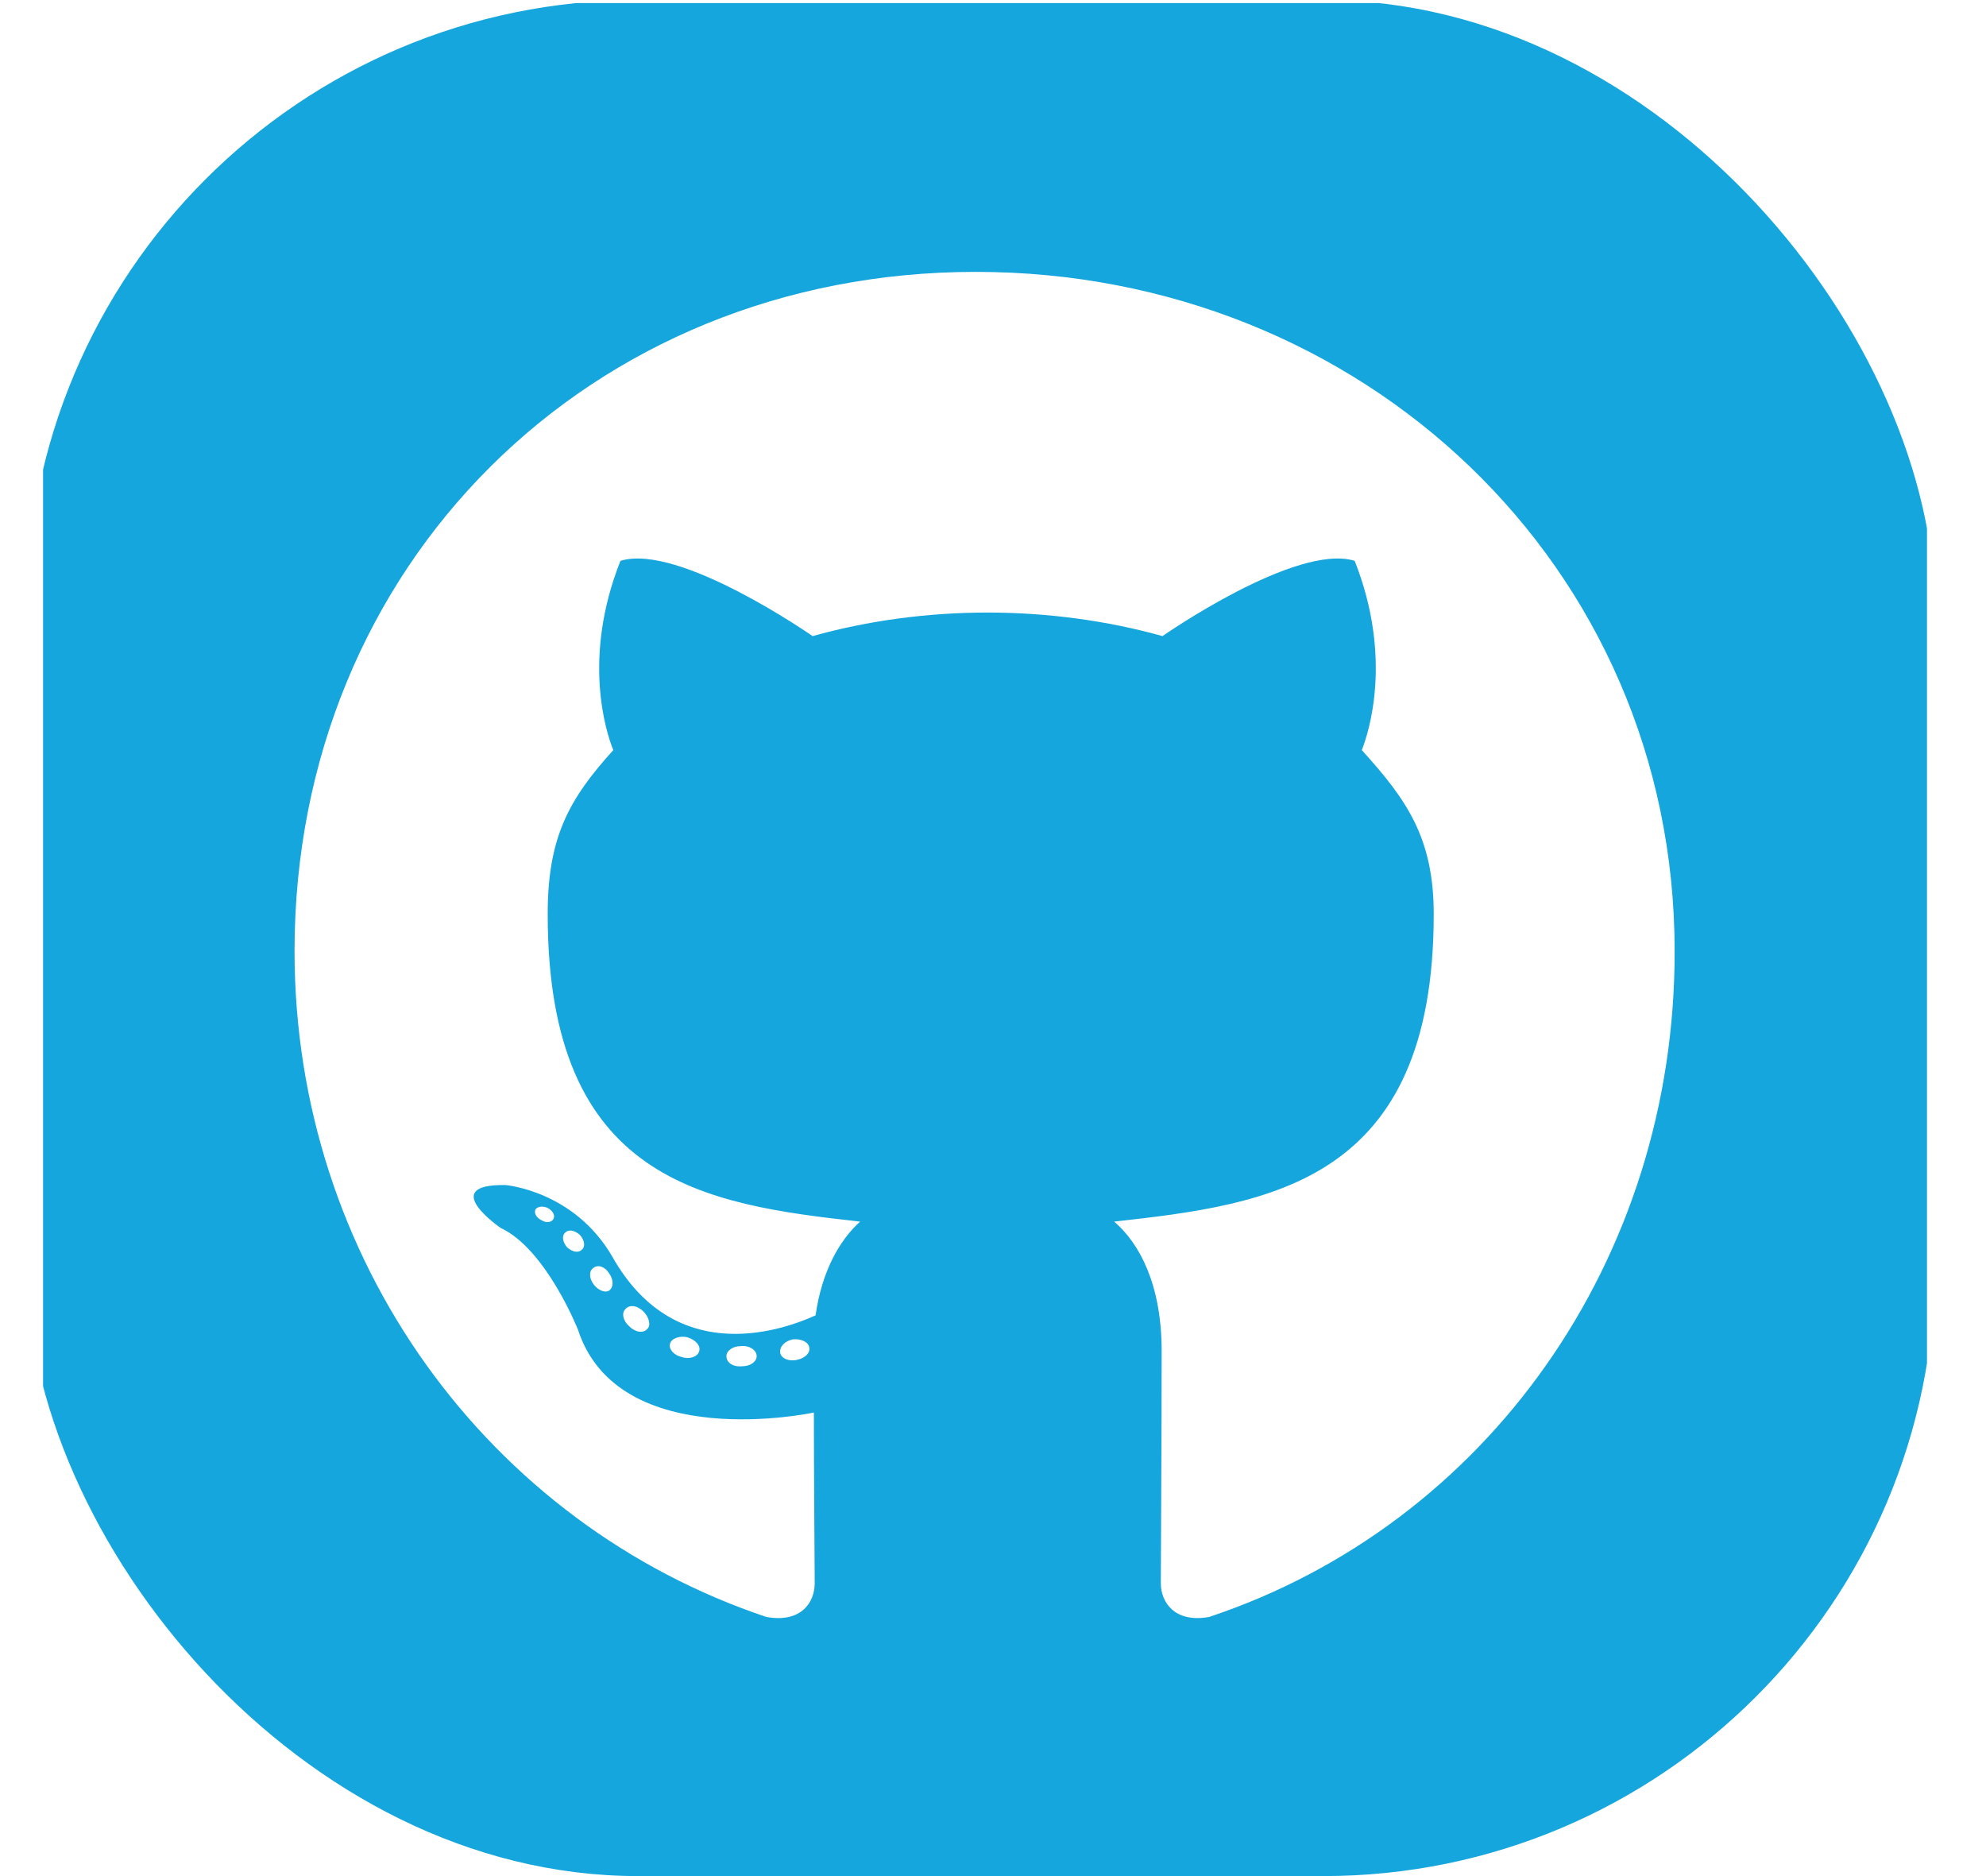 <svg width="36" height="34" viewBox="0 0 36 34" fill="none" xmlns="http://www.w3.org/2000/svg">
<g clip-path="url(#clip0_50_2810)">
<path d="M31.271 0.056H4.44C2.42 0.056 0.781 1.695 0.781 3.715V30.546C0.781 32.566 2.42 34.205 4.44 34.205H31.271C33.291 34.205 34.93 32.566 34.93 30.546V3.715C34.93 1.695 33.291 0.056 31.271 0.056ZM21.918 29.304C21.278 29.418 21.042 29.022 21.042 28.694C21.042 28.282 21.057 26.178 21.057 24.479C21.057 23.29 20.66 22.535 20.196 22.139C23.016 21.826 25.989 21.437 25.989 16.567C25.989 15.179 25.493 14.486 24.685 13.594C24.815 13.266 25.249 11.917 24.556 10.164C23.496 9.836 21.072 11.528 21.072 11.528C20.066 11.246 18.976 11.101 17.901 11.101C16.826 11.101 15.736 11.246 14.73 11.528C14.73 11.528 12.306 9.836 11.247 10.164C10.553 11.909 10.98 13.258 11.117 13.594C10.309 14.486 9.928 15.179 9.928 16.567C9.928 21.415 12.771 21.826 15.592 22.139C15.226 22.466 14.898 23.03 14.784 23.838C14.059 24.166 12.207 24.73 11.102 22.779C10.408 21.575 9.158 21.476 9.158 21.476C7.923 21.46 9.074 22.253 9.074 22.253C9.898 22.634 10.477 24.098 10.477 24.098C11.216 26.361 14.753 25.599 14.753 25.599C14.753 26.659 14.768 28.381 14.768 28.694C14.768 29.022 14.54 29.418 13.892 29.304C8.861 27.619 5.339 22.832 5.339 17.237C5.339 10.24 10.69 4.927 17.688 4.927C24.685 4.927 30.356 10.24 30.356 17.237C30.364 22.832 26.949 27.627 21.918 29.304ZM14.441 24.646C14.296 24.677 14.159 24.616 14.143 24.517C14.128 24.402 14.227 24.303 14.372 24.273C14.517 24.258 14.654 24.319 14.669 24.418C14.692 24.517 14.593 24.616 14.441 24.646ZM13.716 24.578C13.716 24.677 13.602 24.761 13.45 24.761C13.282 24.776 13.168 24.692 13.168 24.578C13.168 24.479 13.282 24.395 13.434 24.395C13.579 24.38 13.716 24.463 13.716 24.578ZM12.672 24.494C12.642 24.593 12.489 24.639 12.36 24.593C12.215 24.563 12.116 24.448 12.146 24.349C12.177 24.25 12.329 24.204 12.459 24.235C12.611 24.28 12.71 24.395 12.672 24.494ZM11.735 24.082C11.666 24.166 11.521 24.151 11.407 24.037C11.293 23.938 11.262 23.793 11.338 23.724C11.407 23.64 11.552 23.655 11.666 23.77C11.765 23.869 11.803 24.021 11.735 24.082ZM11.041 23.389C10.972 23.434 10.843 23.389 10.759 23.274C10.675 23.16 10.675 23.03 10.759 22.977C10.843 22.909 10.972 22.962 11.041 23.076C11.125 23.191 11.125 23.328 11.041 23.389ZM10.545 22.649C10.477 22.718 10.363 22.68 10.279 22.604C10.195 22.505 10.18 22.39 10.248 22.337C10.317 22.268 10.431 22.306 10.515 22.383C10.599 22.482 10.614 22.596 10.545 22.649ZM10.035 22.085C10.004 22.154 9.905 22.169 9.821 22.116C9.722 22.07 9.676 21.986 9.707 21.918C9.737 21.872 9.821 21.849 9.92 21.887C10.02 21.94 10.065 22.024 10.035 22.085Z" fill="#15A6DD"/>
</g>
<defs>
<clipPath id="clip0_50_2810">
<rect x="0.479" width="34.596" height="34" rx="11.088" fill="white"/>
</clipPath>
</defs>
</svg>
